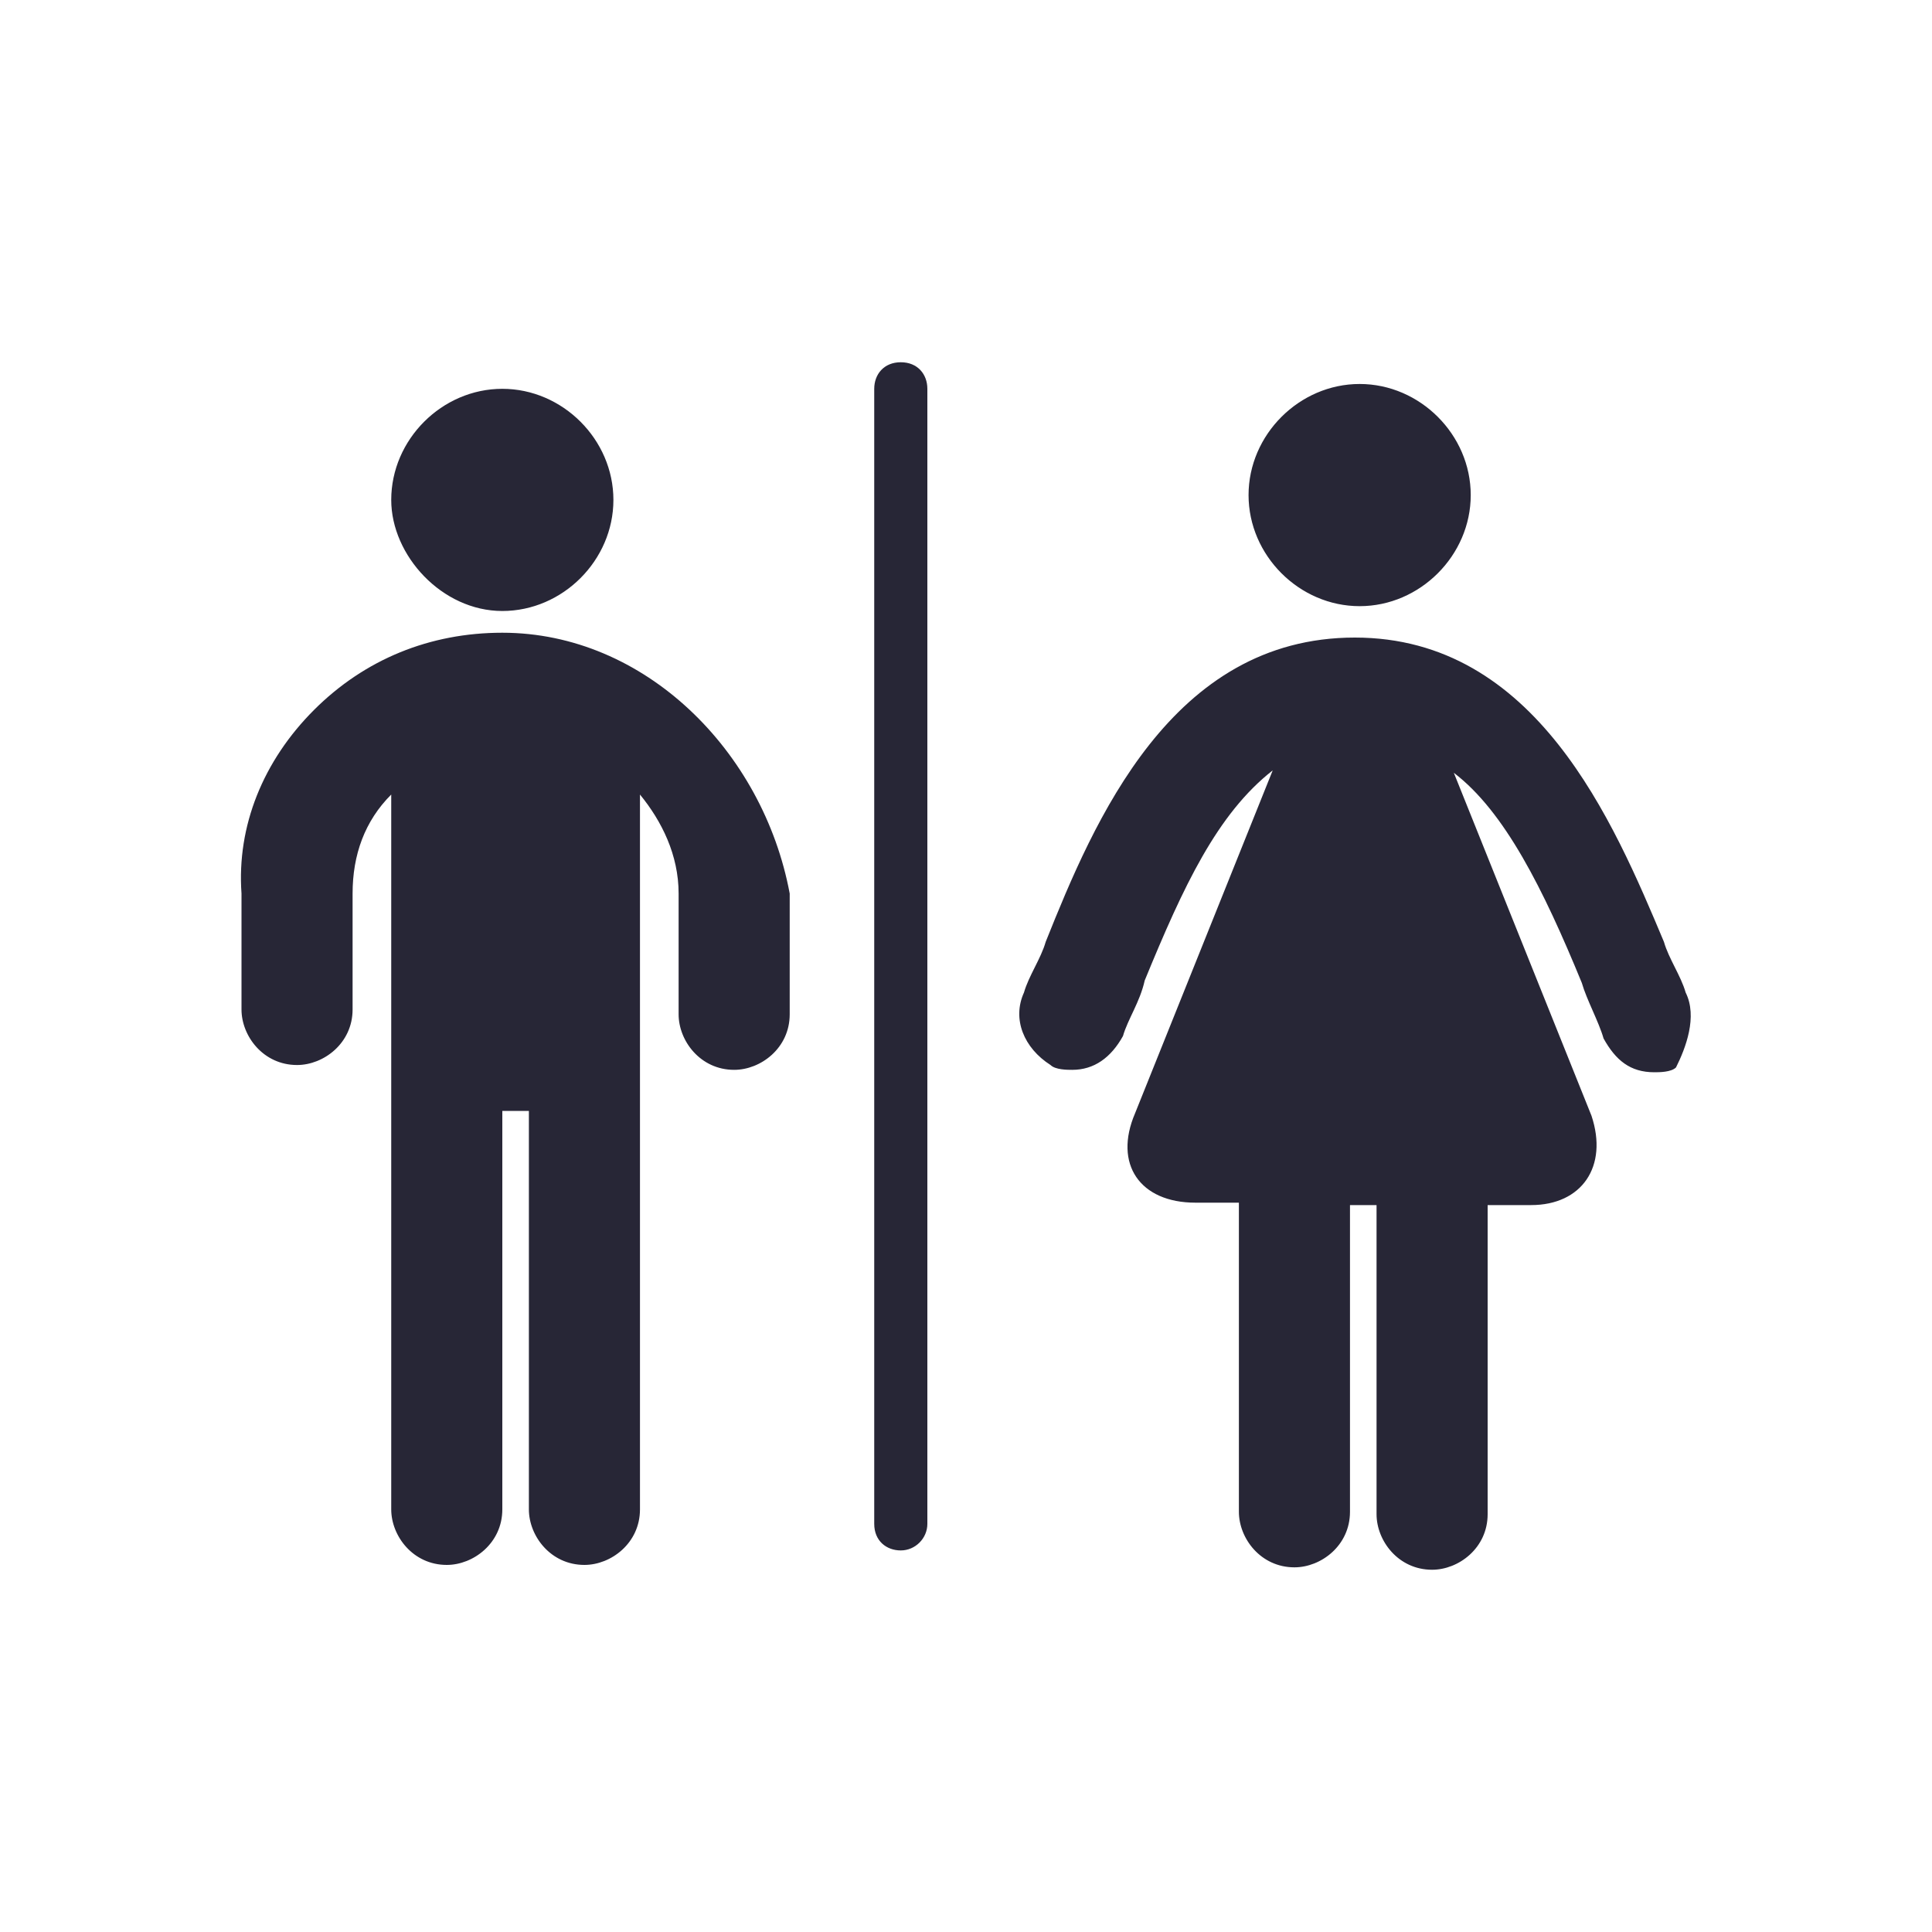 <?xml version="1.0" encoding="utf-8"?>
<!-- Generator: Adobe Illustrator 18.0.0, SVG Export Plug-In . SVG Version: 6.00 Build 0)  -->
<!DOCTYPE svg PUBLIC "-//W3C//DTD SVG 1.1//EN" "http://www.w3.org/Graphics/SVG/1.1/DTD/svg11.dtd">
<svg version="1.1" id="图层_1" xmlns="http://www.w3.org/2000/svg" xmlns:xlink="http://www.w3.org/1999/xlink" x="0px" y="0px"
	 viewBox="20 20 80 80" enable-background="new 20 20 80 80" xml:space="preserve">
<g>
	<path fill="#272636" d="M36.2,40.7c0-2.5,2.1-4.6,4.6-4.6s4.6,2.1,4.6,4.6c0,2.5-2.1,4.6-4.6,4.6S36.2,43,36.2,40.7 M40.8,46.2
		L40.8,46.2c-3,0-5.7,1.1-7.8,3.2s-3.2,4.8-3,7.6v4.8c0,1.1,0.9,2.3,2.3,2.3c1.1,0,2.3-0.9,2.3-2.3V57c0-1.6,0.5-3,1.6-4.1v10.8l0,0
		v18.8c0,1.1,0.9,2.3,2.3,2.3c1.1,0,2.3-0.9,2.3-2.3V66h1.1v16.5c0,1.1,0.9,2.3,2.3,2.3c1.1,0,2.3-0.9,2.3-2.3V63.7l0,0V52.9
		c0.9,1.1,1.6,2.5,1.6,4.1v5c0,1.1,0.9,2.3,2.3,2.3c1.1,0,2.3-0.9,2.3-2.3v-5C51.6,51.1,46.7,46.2,40.8,46.2 M89.8,61.1
		c-0.2-0.7-0.7-1.4-0.9-2.1c-2.1-5-5.3-12.6-12.8-12.6c-7.6,0-10.8,7.6-12.8,12.6c-0.2,0.7-0.7,1.4-0.9,2.1c-0.5,1.1,0,2.3,1.1,3
		c0.2,0.2,0.7,0.2,0.9,0.2c0.9,0,1.6-0.5,2.1-1.4c0.2-0.7,0.7-1.4,0.9-2.3c1.6-3.9,3-6.9,5.3-8.7l-5.7,14.2
		c-0.9,2.1,0.2,3.7,2.5,3.7h1.8v12.8c0,1.1,0.9,2.3,2.3,2.3c1.1,0,2.3-0.9,2.3-2.3V69.9H77v12.8c0,1.1,0.9,2.3,2.3,2.3
		c1.1,0,2.3-0.9,2.3-2.3V69.9h1.8c2.1,0,3.2-1.6,2.5-3.7L80.2,52c2.1,1.6,3.7,4.8,5.3,8.7c0.2,0.7,0.7,1.6,0.9,2.3
		c0.5,0.9,1.1,1.4,2.1,1.4c0.2,0,0.7,0,0.9-0.2C89.8,63.4,90.3,62.1,89.8,61.1 M76.3,45.1c2.5,0,4.6-2.1,4.6-4.6
		c0-2.5-2.1-4.6-4.6-4.6s-4.6,2.1-4.6,4.6C71.7,43,73.8,45.1,76.3,45.1 M57.3,35c-0.7,0-1.1,0.5-1.1,1.1v47c0,0.7,0.5,1.1,1.1,1.1
		s1.1-0.5,1.1-1.1v-47C58.4,35.5,58,35,57.3,35"/>
</g>
<rect x="20.7" y="20.7" fill="none" width="78.7" height="78.7"/>
</svg>
